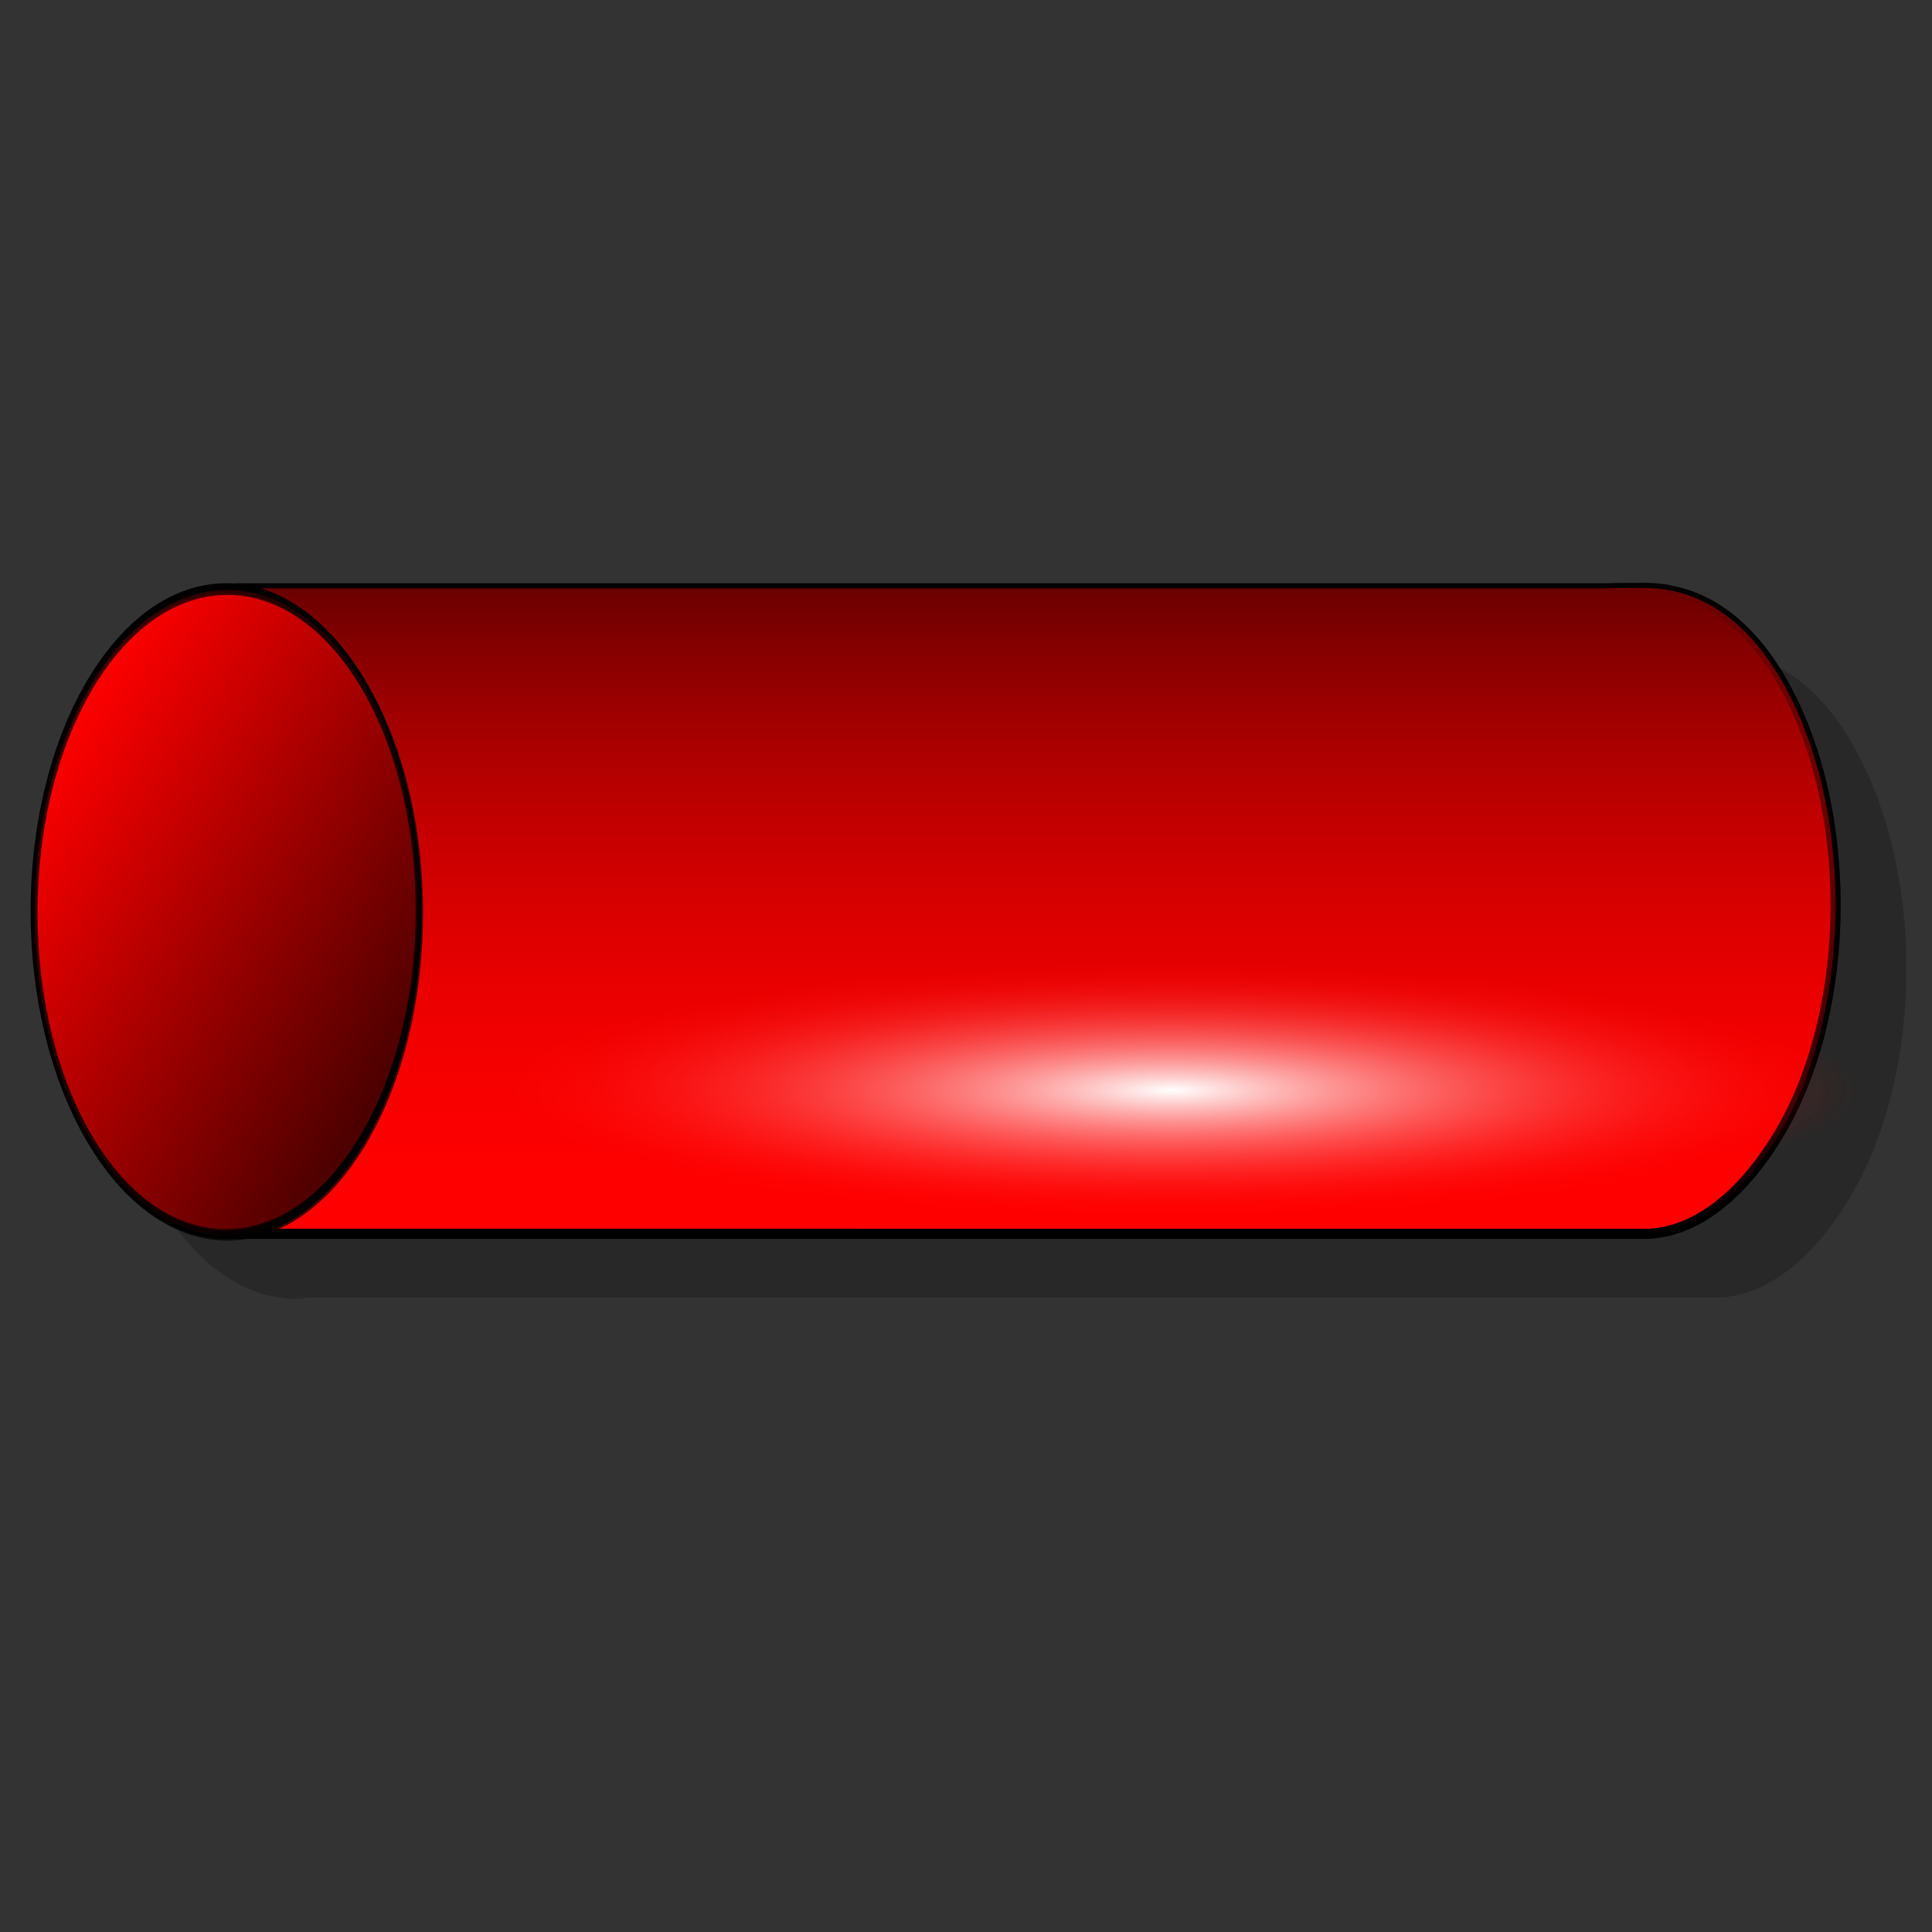 <?xml version="1.0" encoding="UTF-8" standalone="no"?>
<!-- Created with Inkscape (http://www.inkscape.org/) -->
<svg
   xmlns:svg="http://www.w3.org/2000/svg"
   xmlns="http://www.w3.org/2000/svg"
   xmlns:xlink="http://www.w3.org/1999/xlink"
   version="1.0"
   width="100"
   height="100"
   id="svg2">
  <rect width="100%" height="100%" fill="#333333" stroke="none"/>
  <defs
     id="defs4">
    <linearGradient
       id="linearGradient3613">
      <stop
         id="stop3615"
         style="stop-color:#690000;stop-opacity:1"
         offset="0" />
      <stop
         id="stop3617"
         style="stop-color:#ff0000;stop-opacity:0"
         offset="1" />
    </linearGradient>
    <linearGradient
       id="linearGradient3384">
      <stop
         id="stop3386"
         style="stop-color:#ff0000;stop-opacity:1"
         offset="0" />
      <stop
         id="stop3388"
         style="stop-color:#000000;stop-opacity:1"
         offset="1" />
    </linearGradient>
    <linearGradient
       id="linearGradient3252">
      <stop
         id="stop3254"
         style="stop-color:#ffffff;stop-opacity:1"
         offset="0" />
      <stop
         id="stop3256"
         style="stop-color:#ff0000;stop-opacity:0"
         offset="1" />
    </linearGradient>
    <linearGradient
       x1="40.687"
       y1="39.968"
       x2="73.027"
       y2="39.968"
       id="linearGradient3259"
       xlink:href="#linearGradient3613"
       gradientUnits="userSpaceOnUse"
       gradientTransform="translate(-54.385,-11.019)" />
    <linearGradient
       x1="25.398"
       y1="63.346"
       x2="90.625"
       y2="63.346"
       id="linearGradient3261"
       xlink:href="#linearGradient3384"
       gradientUnits="userSpaceOnUse" />
    <radialGradient
       cx="-89.471"
       cy="6.2"
       r="33.768"
       fx="-89.471"
       fy="6.2"
       id="radialGradient3263"
       xlink:href="#linearGradient3252"
       gradientUnits="userSpaceOnUse"
       gradientTransform="matrix(1,0,0,0.188,151.368,55.83)" />
  </defs>
  <path
     d="M 15.331,33.74 C 9.827,33.74 5.384,41.248 5.384,50.482 C 5.384,59.716 9.827,67.224 15.331,67.224 C 15.557,67.224 15.798,67.183 16.02,67.158 L 88.799,67.158 C 91.352,67.158 93.813,65.236 95.759,61.972 C 99.651,55.442 99.651,44.832 95.759,38.303 C 93.813,35.038 91.352,33.74 88.799,33.74 C 88.139,33.74 87.528,33.71 86.764,33.74 L 15.823,33.74 L 15.823,33.772 C 15.664,33.76 15.492,33.74 15.331,33.74 L 15.331,33.74 z"
     id="path4632"
     style="fill:#282828;fill-opacity:1;fill-rule:evenodd;stroke:none" />
  <g
     transform="matrix(1.05,0,0,1.05,-4.366,-3.41)"
     id="g4619">
    <g
       transform="matrix(0,1,-1,0,84.158,45.677)"
       id="g3627">
      <path
         d="M 18.393,-1.057 C 18.393,-3.487 16.559,-5.856 13.451,-7.709 C 7.236,-11.414 -2.864,-11.414 -9.08,-7.709 C -12.188,-5.856 -13.447,-3.487 -13.447,-1.057 C -13.447,-0.428 -13.451,0.126 -13.424,0.854 L -13.424,68.385 L 18.389,68.385 L 18.393,-1.057 L 18.393,-1.057 z"
         id="path3579"
         style="fill:#ff0000;fill-opacity:1;fill-rule:evenodd;stroke:#000000;stroke-width:0.5;stroke-linecap:round;stroke-linejoin:round;stroke-miterlimit:4;stroke-dasharray:none;stroke-dashoffset:2.634;stroke-opacity:1" />
      <path
         d="M 18.393,-1.057 C 18.393,-3.487 16.559,-5.856 13.451,-7.709 C 7.236,-11.414 -2.864,-11.414 -9.08,-7.709 C -12.188,-5.856 -13.447,-3.487 -13.447,-1.057 C -13.447,-0.428 -13.451,0.126 -13.424,0.854 L -13.424,68.385 L 18.389,68.385 L 18.393,-1.057 L 18.393,-1.057 z"
         id="path3591"
         style="fill:url(#linearGradient3259);fill-opacity:1;fill-rule:evenodd;stroke:none" />
      <g
         transform="translate(14.142,-1.443)"
         id="g3621">
        <path
           d="M 90.625,63.346 C 90.628,81.36 76.026,95.965 58.012,95.965 C 39.997,95.965 25.395,81.36 25.398,63.346 C 25.395,45.332 39.997,30.727 58.012,30.727 C 76.026,30.727 90.628,45.332 90.625,63.346 L 90.625,63.346 z"
           transform="matrix(0,-0.291,0.488,0,-42.571,87.178)"
           id="path3474"
           style="fill:#ff0000;fill-rule:evenodd;stroke:#000000;stroke-width:1px;stroke-linecap:butt;stroke-linejoin:miter;stroke-opacity:1" />
        <path
           d="M 90.625,63.346 C 90.628,81.36 76.026,95.965 58.012,95.965 C 39.997,95.965 25.395,81.36 25.398,63.346 C 25.395,45.332 39.997,30.727 58.012,30.727 C 76.026,30.727 90.628,45.332 90.625,63.346 L 90.625,63.346 z"
           transform="matrix(0.345,-0.206,0.345,0.206,-53.442,69.137)"
           id="path3476"
           style="opacity:0.717;fill:url(#linearGradient3261);fill-opacity:1;fill-rule:evenodd;stroke:#000000;stroke-width:1px;stroke-linecap:butt;stroke-linejoin:miter;stroke-opacity:1" />
      </g>
    </g>
    <rect
       width="67.536"
       height="12.699"
       x="28.129"
       y="50.646"
       id="rect3640"
       style="fill:url(#radialGradient3263);fill-opacity:1;fill-rule:evenodd;stroke:none" />
  </g>
</svg>
